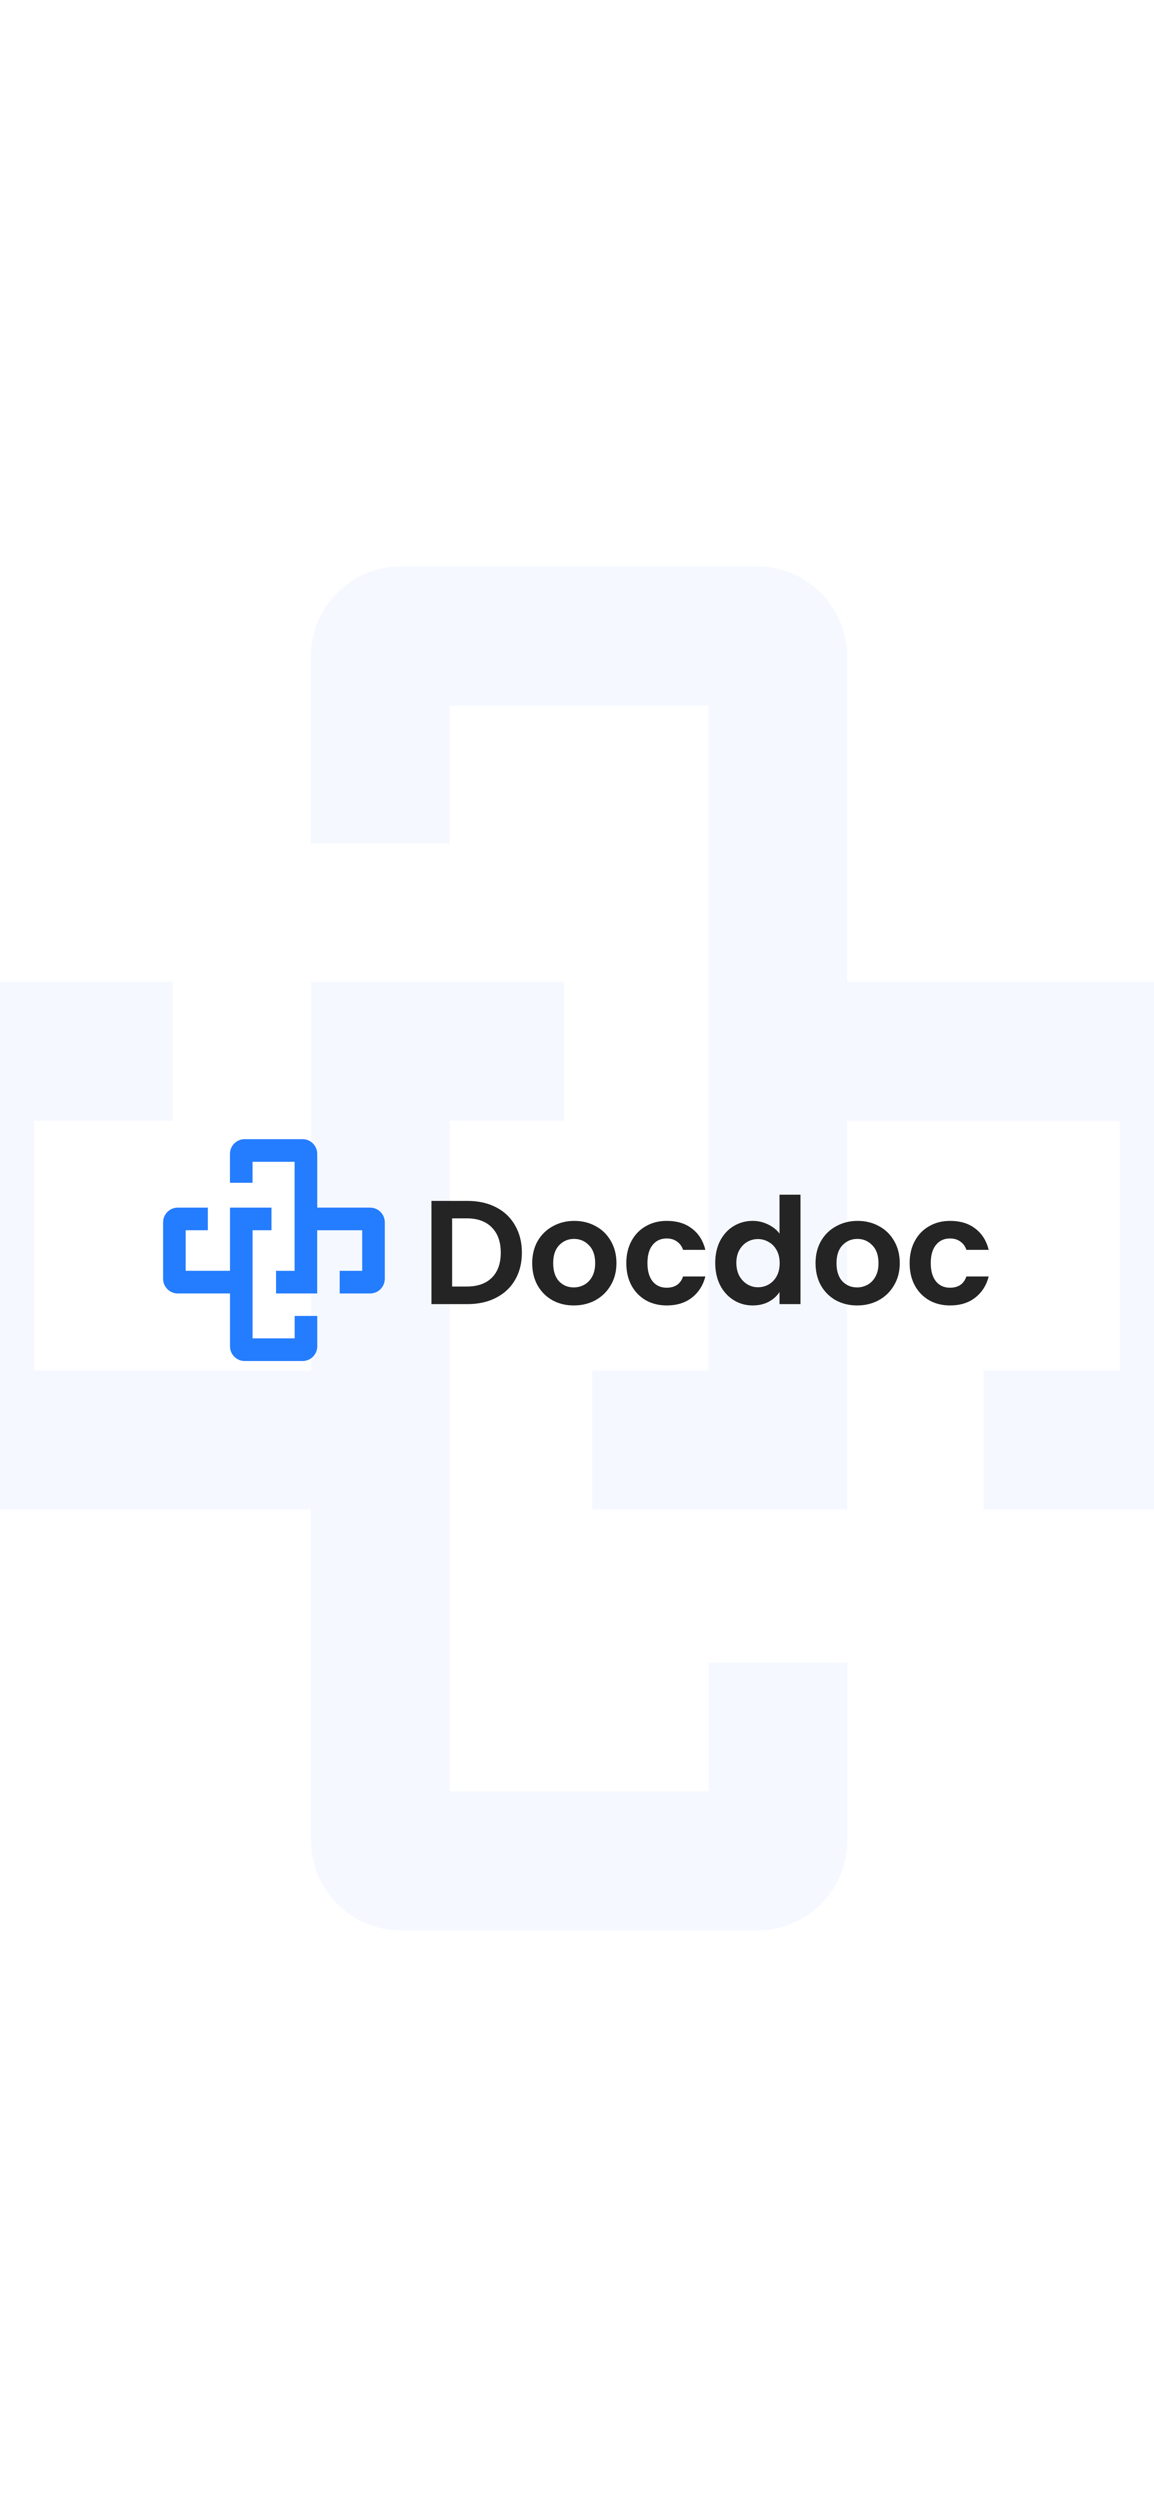 <svg width="375" height="812" viewBox="0 0 375 812" fill="none" xmlns="http://www.w3.org/2000/svg">
<rect x="0" y="0" width="375" height="812" fill="#333333" stroke="none"/>
<g clip-path="url(#clip0_603_10233)">
<rect width="375" height="812" fill="white"/>
<g opacity="0.05">
<path d="M-4.75 490.293L101.014 490.293L101.014 597.649C101.014 613.822 114.11 627 130.33 627L246.066 627C262.22 627 275.382 613.888 275.382 597.649L275.382 539.944L230.244 539.944L230.244 581.808L146.218 581.808L146.218 364.035L183.312 364.035L183.312 318.843L101.08 318.843L101.08 445.101L11.138 445.101L11.138 364.035L56.142 364.035L56.142 318.843L-4.684 318.843C-20.838 318.843 -34 331.955 -34 348.195L-34 460.942C-34 477.115 -20.904 490.293 -4.75 490.293Z" fill="#247CFF"/>
<path d="M146.152 229.192L230.178 229.192L230.178 445.101L192.419 445.101L192.419 490.293L275.316 490.293L275.316 364.102L363.862 364.102L363.862 445.101L319.589 445.101L319.589 490.293L379.684 490.293C395.904 490.293 409 477.115 409 460.941L409 348.195C409 332.022 395.904 318.843 379.684 318.843L275.316 318.843L275.316 213.285C275.316 197.112 262.22 183.933 245.999 183.933L130.264 183.933C114.11 183.933 100.947 197.045 100.947 213.285L100.947 273.984L146.085 273.984L146.085 229.192L146.152 229.192Z" fill="#247CFF"/>
</g>
<g clip-path="url(#clip1_603_10233)">
<path d="M120.285 392.211H103.085V374.753C103.085 372.122 100.956 369.979 98.318 369.979H79.497C76.87 369.979 74.729 372.112 74.729 374.753V384.137H82.07V377.329H95.734V412.743H89.702V420.092H103.074V399.56H117.701V412.743H110.382V420.092H120.274C122.901 420.092 125.041 417.96 125.041 415.319V396.984C125.041 394.354 122.912 392.211 120.285 392.211Z" fill="#247CFF"/>
<path d="M95.745 434.671H82.08V399.56H88.221V392.211H74.74V412.732H60.34V399.56H67.54V392.211H57.767C55.13 392.211 53 394.354 53 396.984V415.319C53 417.949 55.13 420.092 57.767 420.092H74.74V437.258C74.74 439.888 76.87 442.031 79.507 442.031H98.328C100.955 442.031 103.096 439.899 103.096 437.258V427.387H95.755V434.671H95.745Z" fill="#247CFF"/>
</g>
<path d="M151.918 390.031C155.44 390.031 158.53 390.719 161.187 392.096C163.877 393.473 165.942 395.442 167.383 398.003C168.855 400.533 169.592 403.479 169.592 406.84C169.592 410.202 168.855 413.148 167.383 415.678C165.942 418.175 163.877 420.112 161.187 421.489C158.53 422.866 155.44 423.554 151.918 423.554H140.199V390.031H151.918ZM151.678 417.839C155.2 417.839 157.921 416.878 159.842 414.957C161.763 413.036 162.724 410.33 162.724 406.84C162.724 403.351 161.763 400.629 159.842 398.676C157.921 396.691 155.2 395.698 151.678 395.698H146.923V417.839H151.678Z" fill="#242424"/>
<path d="M186.44 423.986C183.878 423.986 181.573 423.426 179.524 422.305C177.475 421.153 175.858 419.536 174.673 417.455C173.52 415.373 172.944 412.972 172.944 410.25C172.944 407.529 173.536 405.128 174.721 403.046C175.938 400.965 177.587 399.364 179.668 398.244C181.749 397.091 184.07 396.515 186.632 396.515C189.193 396.515 191.515 397.091 193.596 398.244C195.677 399.364 197.31 400.965 198.495 403.046C199.711 405.128 200.32 407.529 200.32 410.25C200.32 412.972 199.695 415.373 198.447 417.455C197.23 419.536 195.565 421.153 193.452 422.305C191.371 423.426 189.033 423.986 186.44 423.986ZM186.44 418.127C187.656 418.127 188.793 417.839 189.85 417.262C190.938 416.654 191.803 415.758 192.443 414.573C193.084 413.388 193.404 411.947 193.404 410.25C193.404 407.721 192.731 405.784 191.387 404.439C190.074 403.062 188.457 402.374 186.536 402.374C184.615 402.374 182.998 403.062 181.685 404.439C180.404 405.784 179.764 407.721 179.764 410.25C179.764 412.78 180.388 414.733 181.637 416.11C182.918 417.455 184.519 418.127 186.44 418.127Z" fill="#242424"/>
<path d="M203.523 410.25C203.523 407.497 204.083 405.095 205.204 403.046C206.325 400.965 207.877 399.364 209.863 398.244C211.848 397.091 214.121 396.515 216.682 396.515C219.98 396.515 222.702 397.347 224.847 399.012C227.024 400.645 228.481 402.95 229.218 405.928H221.965C221.581 404.775 220.925 403.879 219.996 403.238C219.1 402.566 217.979 402.23 216.634 402.23C214.713 402.23 213.192 402.934 212.072 404.343C210.951 405.72 210.391 407.689 210.391 410.25C210.391 412.78 210.951 414.749 212.072 416.158C213.192 417.535 214.713 418.223 216.634 418.223C219.356 418.223 221.133 417.006 221.965 414.573H229.218C228.481 417.455 227.024 419.744 224.847 421.441C222.67 423.138 219.948 423.986 216.682 423.986C214.121 423.986 211.848 423.426 209.863 422.305C207.877 421.153 206.325 419.552 205.204 417.503C204.083 415.421 203.523 413.004 203.523 410.25Z" fill="#242424"/>
<path d="M232.414 410.154C232.414 407.465 232.943 405.079 233.999 402.998C235.088 400.917 236.561 399.316 238.418 398.196C240.275 397.075 242.34 396.515 244.613 396.515C246.342 396.515 247.991 396.899 249.56 397.667C251.129 398.404 252.378 399.396 253.306 400.645V388.014H260.126V423.554H253.306V419.616C252.474 420.929 251.305 421.985 249.8 422.786C248.296 423.586 246.551 423.986 244.565 423.986C242.324 423.986 240.275 423.41 238.418 422.257C236.561 421.105 235.088 419.488 233.999 417.407C232.943 415.293 232.414 412.876 232.414 410.154ZM253.354 410.25C253.354 408.618 253.034 407.225 252.394 406.072C251.754 404.887 250.889 403.991 249.8 403.383C248.712 402.742 247.543 402.422 246.294 402.422C245.046 402.422 243.893 402.726 242.836 403.334C241.78 403.943 240.915 404.839 240.243 406.024C239.603 407.177 239.282 408.553 239.282 410.154C239.282 411.755 239.603 413.164 240.243 414.381C240.915 415.565 241.78 416.478 242.836 417.118C243.925 417.759 245.078 418.079 246.294 418.079C247.543 418.079 248.712 417.775 249.8 417.166C250.889 416.526 251.754 415.63 252.394 414.477C253.034 413.292 253.354 411.883 253.354 410.25Z" fill="#242424"/>
<path d="M278.508 423.986C275.947 423.986 273.641 423.426 271.592 422.305C269.543 421.153 267.926 419.536 266.741 417.455C265.589 415.373 265.012 412.972 265.012 410.25C265.012 407.529 265.605 405.128 266.789 403.046C268.006 400.965 269.655 399.364 271.736 398.244C273.817 397.091 276.139 396.515 278.7 396.515C281.262 396.515 283.583 397.091 285.664 398.244C287.745 399.364 289.378 400.965 290.563 403.046C291.78 405.128 292.388 407.529 292.388 410.25C292.388 412.972 291.764 415.373 290.515 417.455C289.298 419.536 287.633 421.153 285.52 422.305C283.439 423.426 281.102 423.986 278.508 423.986ZM278.508 418.127C279.725 418.127 280.861 417.839 281.918 417.262C283.007 416.654 283.871 415.758 284.511 414.573C285.152 413.388 285.472 411.947 285.472 410.25C285.472 407.721 284.8 405.784 283.455 404.439C282.142 403.062 280.525 402.374 278.604 402.374C276.683 402.374 275.066 403.062 273.753 404.439C272.473 405.784 271.832 407.721 271.832 410.25C271.832 412.78 272.457 414.733 273.705 416.11C274.986 417.455 276.587 418.127 278.508 418.127Z" fill="#242424"/>
<path d="M295.591 410.25C295.591 407.497 296.152 405.095 297.272 403.046C298.393 400.965 299.946 399.364 301.931 398.244C303.916 397.091 306.189 396.515 308.751 396.515C312.049 396.515 314.77 397.347 316.915 399.012C319.093 400.645 320.549 402.95 321.286 405.928H314.034C313.65 404.775 312.993 403.879 312.065 403.238C311.168 402.566 310.047 402.23 308.703 402.23C306.782 402.23 305.261 402.934 304.14 404.343C303.019 405.72 302.459 407.689 302.459 410.25C302.459 412.78 303.019 414.749 304.14 416.158C305.261 417.535 306.782 418.223 308.703 418.223C311.424 418.223 313.201 417.006 314.034 414.573H321.286C320.549 417.455 319.093 419.744 316.915 421.441C314.738 423.138 312.017 423.986 308.751 423.986C306.189 423.986 303.916 423.426 301.931 422.305C299.946 421.153 298.393 419.552 297.272 417.503C296.152 415.421 295.591 413.004 295.591 410.25Z" fill="#242424"/>
</g>
<defs>
<clipPath id="clip0_603_10233">
<rect width="375" height="812" fill="white"/>
</clipPath>
<clipPath id="clip1_603_10233">
<rect width="72.041" height="72.041" fill="white" transform="translate(53 369.979)"/>
</clipPath>
</defs>
</svg>
